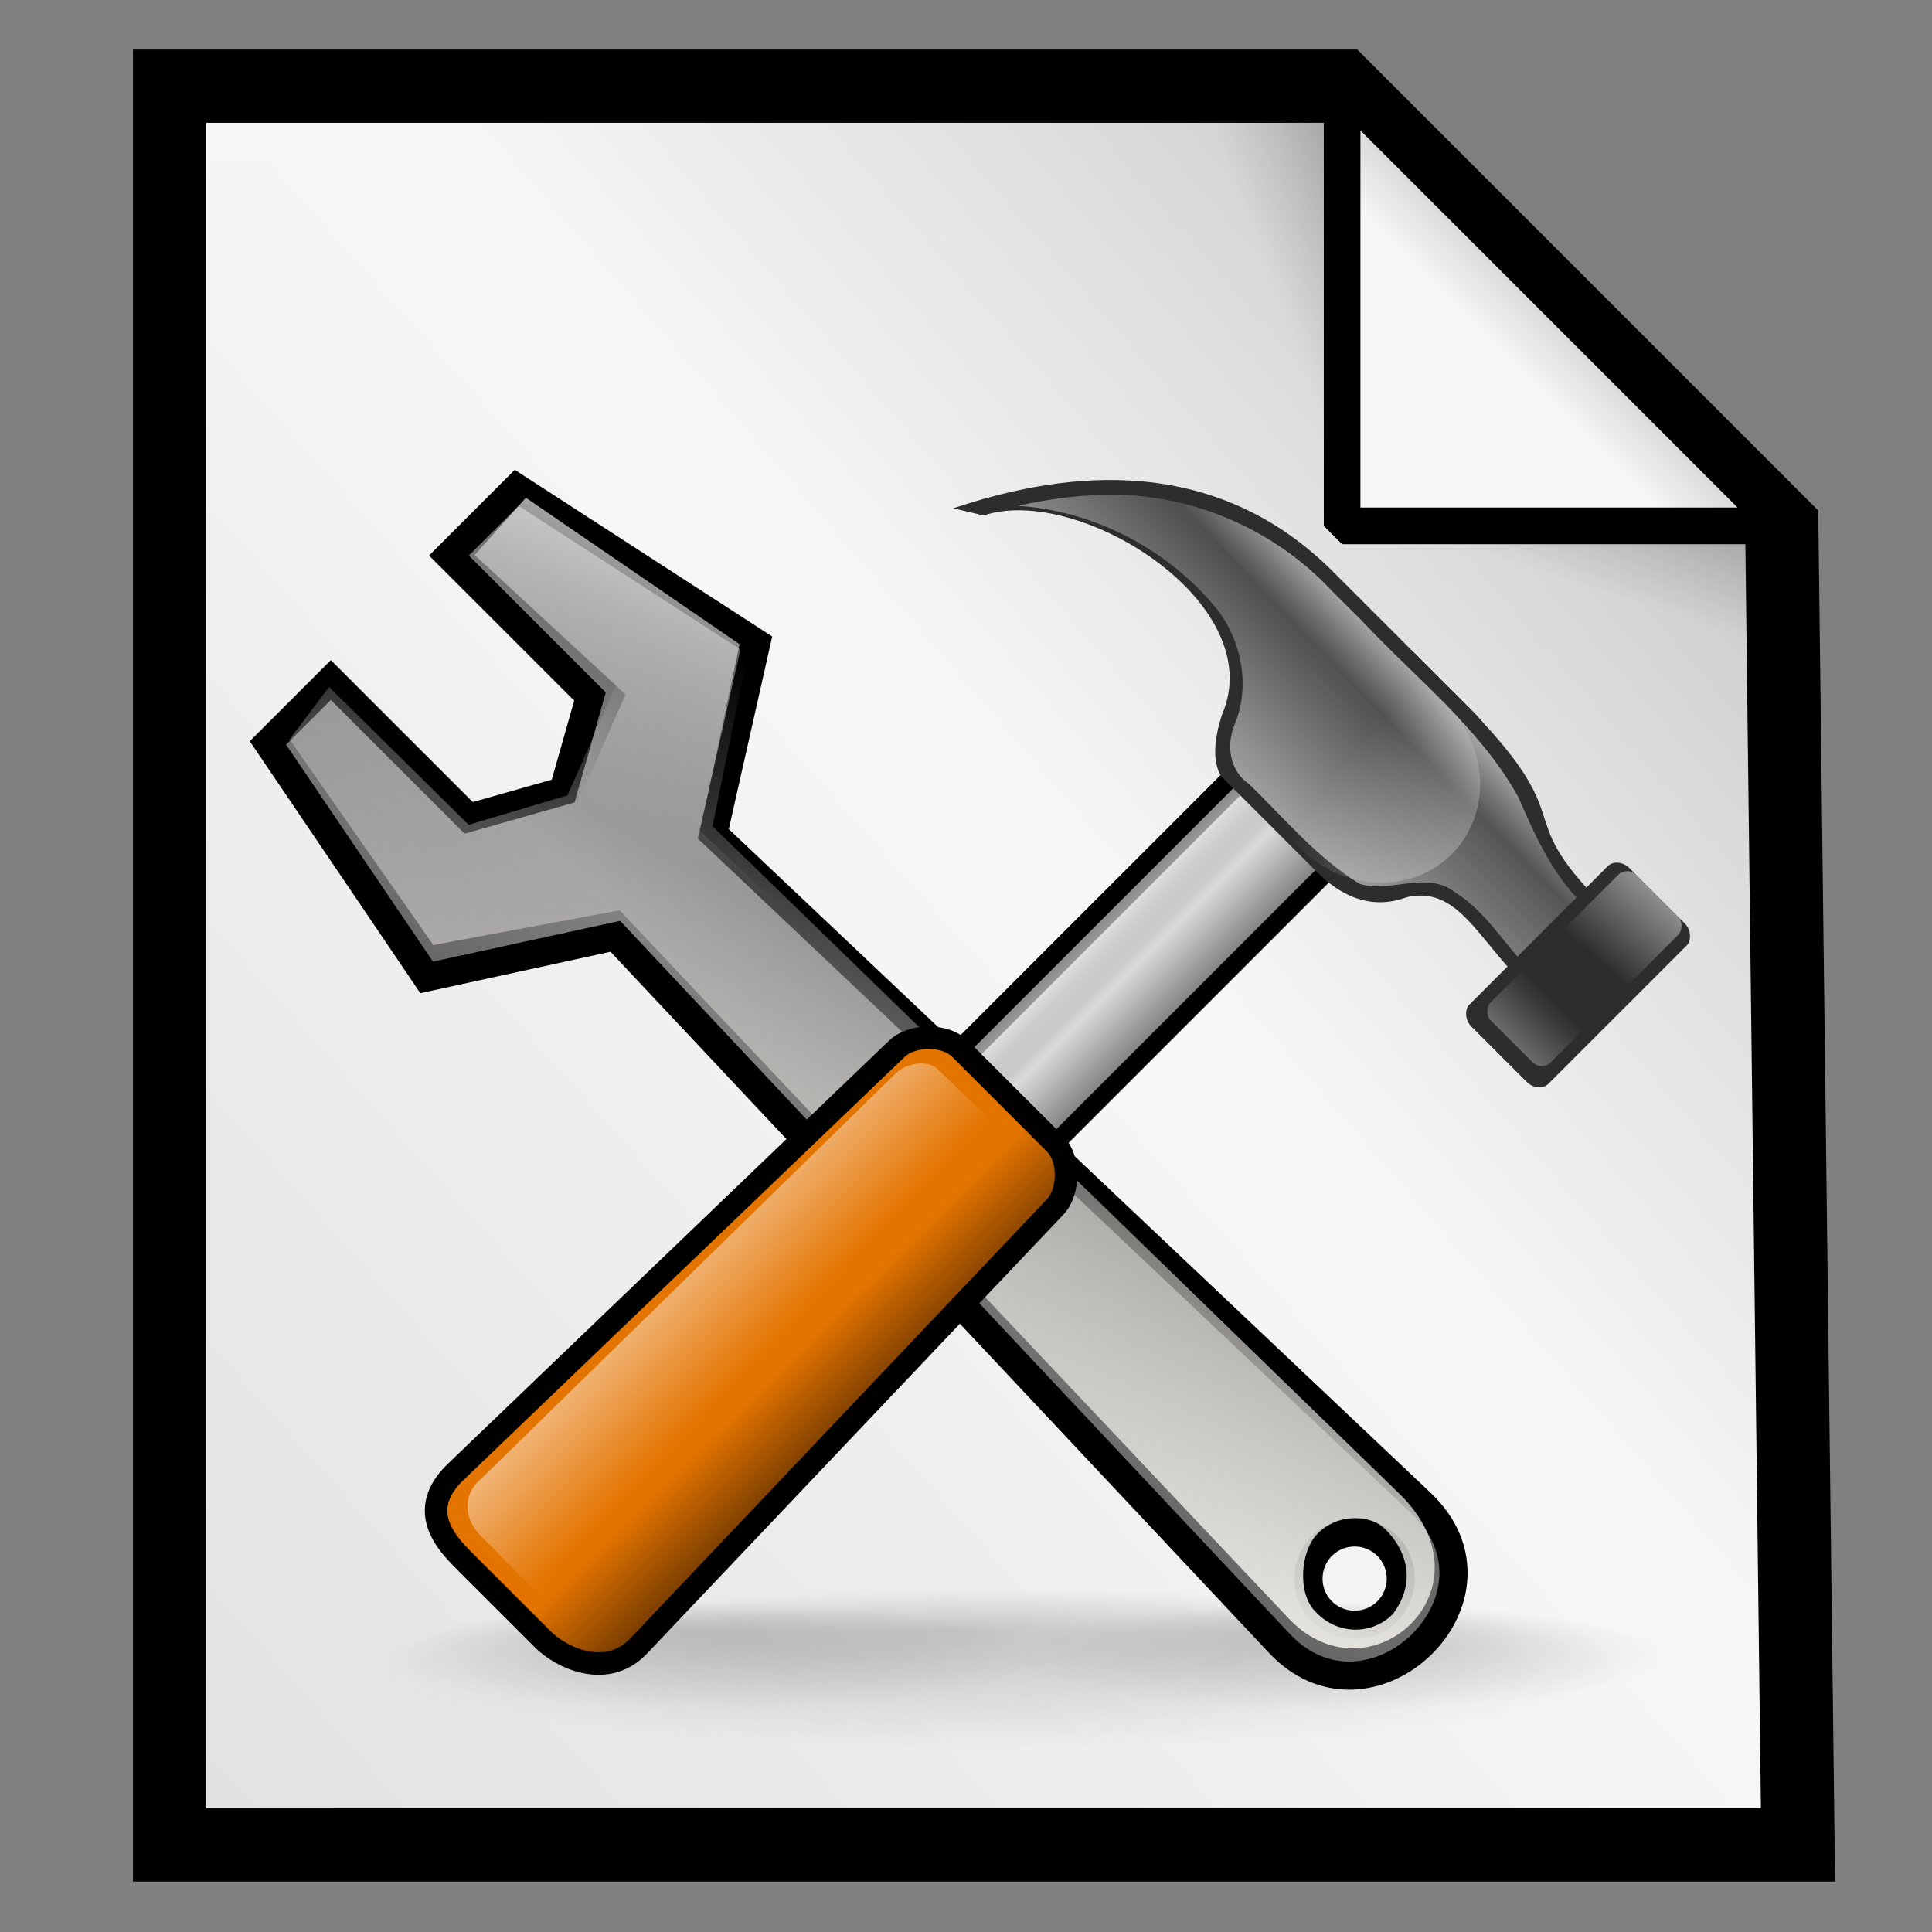 <?xml version="1.0" encoding="UTF-8" standalone="no"?>
<!-- Created with Sodipodi ("http://www.sodipodi.com/") -->
<svg
   xmlns:xml="http://www.w3.org/XML/1998/namespace"
   xmlns:dc="http://purl.org/dc/elements/1.1/"
   xmlns:cc="http://web.resource.org/cc/"
   xmlns:rdf="http://www.w3.org/1999/02/22-rdf-syntax-ns#"
   xmlns:svg="http://www.w3.org/2000/svg"
   xmlns="http://www.w3.org/2000/svg"
   xmlns:xlink="http://www.w3.org/1999/xlink"
   xmlns:sodipodi="http://inkscape.sourceforge.net/DTD/sodipodi-0.dtd"
   xmlns:inkscape="http://www.inkscape.org/namespaces/inkscape"
   inkscape:version="0.41"
   sodipodi:docbase="/usr/share/icons/dlg-etiquette/scalable/stock"
   sodipodi:docname="stock_properties.svg"
   sodipodi:version="0.32"
   id="svg153"
   xml:space="preserve"
   enable-background="new 0 0 256 256"
   overflow="visible"
   viewBox="0 0 256 256"
   height="102pt"
   width="102pt"><rect x="0" y="0" width="256" height="256" fill="#808080" stroke="none"/>




  <defs
   id="defs181"><linearGradient
   inkscape:collect="always"
   id="linearGradient2548">
  <stop
   style="stop-color:#9e9e9e;stop-opacity:1;"
   offset="0"
   id="stop2550" />

  <stop
   style="stop-color:#9e9e9e;stop-opacity:0;"
   offset="1"
   id="stop2552" />

</linearGradient>
<linearGradient
   inkscape:collect="always"
   id="linearGradient2536">
  <stop
   style="stop-color:#9e9e9e;stop-opacity:1;"
   offset="0"
   id="stop2538" />

  <stop
   style="stop-color:#9e9e9e;stop-opacity:0;"
   offset="1"
   id="stop2540" />

</linearGradient>
<linearGradient
   id="linearGradient2524">
  <stop
   style="stop-color:#ffffff;stop-opacity:1;"
   offset="0"
   id="stop2526" />

  <stop
   style="stop-color:#ffffff;stop-opacity:0;"
   offset="1"
   id="stop2528" />

</linearGradient>
<linearGradient
   id="linearGradient2518">
  <stop
   style="stop-color:#ffffff;stop-opacity:1;"
   offset="0"
   id="stop2520" />

  <stop
   style="stop-color:#ffffff;stop-opacity:0;"
   offset="1"
   id="stop2522" />

</linearGradient>
<linearGradient
   id="linearGradient2512">
  <stop
   style="stop-color:#ffffff;stop-opacity:1;"
   offset="0"
   id="stop2514" />

  <stop
   style="stop-color:#ffffff;stop-opacity:0;"
   offset="1"
   id="stop2516" />

</linearGradient>
<linearGradient
   id="linearGradient2506">
  <stop
   style="stop-color:#ffffff;stop-opacity:1;"
   offset="0"
   id="stop2508" />

  <stop
   style="stop-color:#ffffff;stop-opacity:0;"
   offset="1"
   id="stop2510" />

</linearGradient>
<linearGradient
   id="linearGradient2500">
  <stop
   style="stop-color:#ffffff;stop-opacity:1;"
   offset="0"
   id="stop2502" />

  <stop
   style="stop-color:#ffffff;stop-opacity:0;"
   offset="1"
   id="stop2504" />

</linearGradient>
<linearGradient
   id="linearGradient2494">
  <stop
   style="stop-color:#ffffff;stop-opacity:1;"
   offset="0"
   id="stop2496" />

  <stop
   style="stop-color:#ffffff;stop-opacity:0;"
   offset="1"
   id="stop2498" />

</linearGradient>
<linearGradient
   id="linearGradient2488">
  <stop
   style="stop-color:#ffffff;stop-opacity:1;"
   offset="0"
   id="stop2490" />

  <stop
   style="stop-color:#ffffff;stop-opacity:0;"
   offset="1"
   id="stop2492" />

</linearGradient>
<linearGradient
   id="linearGradient2482">
  <stop
   style="stop-color:#ffffff;stop-opacity:1;"
   offset="0"
   id="stop2484" />

  <stop
   style="stop-color:#ffffff;stop-opacity:0;"
   offset="1"
   id="stop2486" />

</linearGradient>
<linearGradient
   id="linearGradient2476">
  <stop
   style="stop-color:#ffffff;stop-opacity:1;"
   offset="0"
   id="stop2478" />

  <stop
   style="stop-color:#ffffff;stop-opacity:0;"
   offset="1"
   id="stop2480" />

</linearGradient>
<linearGradient
   id="linearGradient2470">
  <stop
   style="stop-color:#ffffff;stop-opacity:1;"
   offset="0"
   id="stop2472" />

  <stop
   style="stop-color:#ffffff;stop-opacity:0;"
   offset="1"
   id="stop2474" />

</linearGradient>
<linearGradient
   id="linearGradient2464">
  <stop
   style="stop-color:#ffffff;stop-opacity:1;"
   offset="0"
   id="stop2466" />

  <stop
   style="stop-color:#ffffff;stop-opacity:0;"
   offset="1"
   id="stop2468" />

</linearGradient>
<linearGradient
   id="linearGradient2458">
  <stop
   style="stop-color:#ffffff;stop-opacity:1;"
   offset="0"
   id="stop2460" />

  <stop
   style="stop-color:#ffffff;stop-opacity:0;"
   offset="1"
   id="stop2462" />

</linearGradient>
<linearGradient
   id="linearGradient2452">
  <stop
   style="stop-color:#ffffff;stop-opacity:1;"
   offset="0"
   id="stop2454" />

  <stop
   style="stop-color:#ffffff;stop-opacity:0;"
   offset="1"
   id="stop2456" />

</linearGradient>
<linearGradient
   id="linearGradient2446">
  <stop
   style="stop-color:#ffffff;stop-opacity:1;"
   offset="0"
   id="stop2448" />

  <stop
   style="stop-color:#ffffff;stop-opacity:0;"
   offset="1"
   id="stop2450" />

</linearGradient>
<linearGradient
   id="linearGradient2440">
  <stop
   style="stop-color:#ffffff;stop-opacity:1;"
   offset="0"
   id="stop2442" />

  <stop
   style="stop-color:#ffffff;stop-opacity:0;"
   offset="1"
   id="stop2444" />

</linearGradient>
<linearGradient
   id="linearGradient2434">
  <stop
   style="stop-color:#000000;stop-opacity:0.746;"
   offset="0"
   id="stop2436" />

  <stop
   style="stop-color:#000000;stop-opacity:0;"
   offset="1"
   id="stop2438" />

</linearGradient>
<linearGradient
   id="linearGradient2428">
  <stop
   style="stop-color:#000000;stop-opacity:0.746;"
   offset="0"
   id="stop2430" />

  <stop
   style="stop-color:#000000;stop-opacity:0;"
   offset="1"
   id="stop2432" />

</linearGradient>
<linearGradient
   id="linearGradient2422">
  <stop
   style="stop-color:#ffffff;stop-opacity:1;"
   offset="0"
   id="stop2424" />

  <stop
   style="stop-color:#ffffff;stop-opacity:0;"
   offset="1"
   id="stop2426" />

</linearGradient>
<linearGradient
   id="linearGradient2416">
  <stop
   style="stop-color:#000000;stop-opacity:0.746;"
   offset="0"
   id="stop2418" />

  <stop
   style="stop-color:#000000;stop-opacity:0;"
   offset="1"
   id="stop2420" />

</linearGradient>
<linearGradient
   id="linearGradient2410">
  <stop
   style="stop-color:#000000;stop-opacity:0.746;"
   offset="0"
   id="stop2412" />

  <stop
   style="stop-color:#000000;stop-opacity:0;"
   offset="1"
   id="stop2414" />

</linearGradient>
<linearGradient
   id="linearGradient2404">
  <stop
   style="stop-color:#000000;stop-opacity:0.746;"
   offset="0"
   id="stop2406" />

  <stop
   style="stop-color:#000000;stop-opacity:0;"
   offset="1"
   id="stop2408" />

</linearGradient>
<linearGradient
   id="linearGradient2398">
  <stop
   style="stop-color:#000000;stop-opacity:0.746;"
   offset="0"
   id="stop2400" />

  <stop
   style="stop-color:#000000;stop-opacity:0;"
   offset="1"
   id="stop2402" />

</linearGradient>
<linearGradient
   inkscape:collect="always"
   id="linearGradient2392">
  <stop
   style="stop-color:#eae8e3;stop-opacity:1;"
   offset="0"
   id="stop2394" />

  <stop
   style="stop-color:#eae8e3;stop-opacity:0;"
   offset="1"
   id="stop2396" />

</linearGradient>
<linearGradient
   id="linearGradient2380">
  <stop
   style="stop-color:#ffffff;stop-opacity:1;"
   offset="0"
   id="stop2382" />

  <stop
   style="stop-color:#ffffff;stop-opacity:0;"
   offset="1"
   id="stop2384" />

</linearGradient>
<linearGradient
   id="linearGradient2374">
  <stop
   style="stop-color:#ffffff;stop-opacity:1;"
   offset="0"
   id="stop2376" />

  <stop
   style="stop-color:#ffffff;stop-opacity:0;"
   offset="1"
   id="stop2378" />

</linearGradient>

  <linearGradient
   y2="312.21"
   x2="312.329"
   y1="86.276"
   x1="86.395"
   gradientUnits="userSpaceOnUse"
   id="linearGradient32"
   xlink:href="#XMLID_1_"
   inkscape:collect="always" />



  <linearGradient
   y2="185.75"
   x2="249.582"
   y1="185.75"
   x1="121.918"
   gradientUnits="userSpaceOnUse"
   id="linearGradient33"
   xlink:href="#XMLID_2_"
   inkscape:collect="always" />



  <linearGradient
   inkscape:collect="always"
   xlink:href="#MaterialSoftShadow"
   id="linearGradient135"
   gradientUnits="userSpaceOnUse"
   gradientTransform="matrix(0.577,0,0,1.732,0,-5)"
   x1="154.704"
   y1="5.295"
   x2="148.012"
   y2="12.738" />



  <linearGradient
   inkscape:collect="always"
   xlink:href="#MaterialSoftShadow"
   id="linearGradient134"
   gradientUnits="userSpaceOnUse"
   gradientTransform="scale(1.732,0.577)"
   x1="68.409"
   y1="57.359"
   x2="61.494"
   y2="64.408" />



  <linearGradient
   inkscape:collect="always"
   xlink:href="#MaterialSoftShadow"
   id="linearGradient133"
   gradientUnits="userSpaceOnUse"
   x1="106.875"
   y1="17.297"
   x2="101.953"
   y2="22.219" />



  <linearGradient
   inkscape:collect="always"
   xlink:href="#MaterialSoftShadow"
   id="linearGradient132"
   gradientUnits="userSpaceOnUse"
   gradientTransform="scale(0.961,1.041)"
   x1="-59.549"
   y1="197.542"
   x2="76.516"
   y2="66.195" />



  <linearGradient
   inkscape:collect="always"
   xlink:href="#MaterialSoftShadow"
   id="linearGradient131"
   gradientUnits="userSpaceOnUse"
   gradientTransform="scale(0.962,1.039)"
   x1="118.162"
   y1="11.005"
   x2="74.862"
   y2="51.599" />



  <linearGradient
   inkscape:collect="always"
   xlink:href="#MaterialSoftShadow"
   id="linearGradient130"
   gradientUnits="userSpaceOnUse"
   gradientTransform="matrix(0.577,0,0,1.732,0,-5)"
   x1="154.704"
   y1="5.295"
   x2="148.012"
   y2="12.738" />



  <linearGradient
   inkscape:collect="always"
   xlink:href="#MaterialSoftShadow"
   id="linearGradient129"
   gradientUnits="userSpaceOnUse"
   gradientTransform="scale(1.732,0.577)"
   x1="68.409"
   y1="57.359"
   x2="61.494"
   y2="64.408" />



  <linearGradient
   inkscape:collect="always"
   xlink:href="#MaterialSoftShadow"
   id="linearGradient128"
   gradientUnits="userSpaceOnUse"
   x1="106.875"
   y1="17.297"
   x2="101.953"
   y2="22.219" />



  <linearGradient
   inkscape:collect="always"
   xlink:href="#MaterialSoftShadow"
   id="linearGradient127"
   gradientUnits="userSpaceOnUse"
   gradientTransform="scale(0.961,1.041)"
   x1="-59.549"
   y1="197.542"
   x2="76.516"
   y2="66.195" />



  <linearGradient
   inkscape:collect="always"
   xlink:href="#MaterialSoftShadow"
   id="linearGradient126"
   gradientUnits="userSpaceOnUse"
   gradientTransform="scale(0.962,1.039)"
   x1="118.162"
   y1="11.005"
   x2="74.862"
   y2="51.599" />



  <linearGradient
   inkscape:collect="always"
   xlink:href="#MaterialSoftShadow"
   id="linearGradient447"
   gradientTransform="scale(1.732,0.577)"
   x1="68.409"
   y1="57.359"
   x2="61.494"
   y2="64.408"
   gradientUnits="userSpaceOnUse" />



  <linearGradient
   inkscape:collect="always"
   xlink:href="#MaterialSoftShadow"
   id="linearGradient443"
   x1="106.875"
   y1="17.297"
   x2="101.953"
   y2="22.219"
   gradientUnits="userSpaceOnUse" />



  <linearGradient
   inkscape:collect="always"
   xlink:href="#MaterialSoftShadow"
   id="linearGradient439"
   gradientUnits="userSpaceOnUse"
   gradientTransform="scale(0.961,1.041)"
   x1="-59.549"
   y1="197.542"
   x2="76.516"
   y2="66.195" />



  <linearGradient
   inkscape:collect="always"
   xlink:href="#MaterialSoftShadow"
   id="linearGradient437"
   gradientTransform="scale(0.962,1.039)"
   x1="118.162"
   y1="11.005"
   x2="74.862"
   y2="51.599"
   gradientUnits="userSpaceOnUse" />



  <linearGradient
   inkscape:collect="always"
   xlink:href="#MaterialSoftShadow"
   id="linearGradient432"
   gradientTransform="matrix(0.577,0,0,1.732,0,-5)"
   x1="154.704"
   y1="5.295"
   x2="148.012"
   y2="12.738"
   gradientUnits="userSpaceOnUse" />



  <linearGradient
   inkscape:collect="always"
   xlink:href="#MaterialSoftShadow"
   id="linearGradient105"
   gradientUnits="userSpaceOnUse"
   gradientTransform="scale(0.952,1.05)"
   x1="31.32"
   y1="156.126"
   x2="77.757"
   y2="84.253" />



  <linearGradient
   id="MaterialSoftShadow">
    <stop
   style="stop-color:#000000;stop-opacity:0.216;"
   offset="0"
   id="stop2619" />



    <stop
   style="stop-color:#000000;stop-opacity:0.098;"
   offset="0.5"
   id="stop2621" />



    <stop
   style="stop-color:#000000;stop-opacity:0;"
   offset="1"
   id="stop2620" />



  </linearGradient>



  <linearGradient
   inkscape:collect="always"
   xlink:href="#MaterialSoftShadow"
   id="linearGradient93"
   gradientTransform="scale(0.962,1.039)"
   x1="118.162"
   y1="11.005"
   x2="74.862"
   y2="51.599"
   gradientUnits="userSpaceOnUse" />



  <linearGradient
   id="linearGradient94">
    <stop
   style="stop-color:#000000;stop-opacity:0.216;"
   offset="0"
   id="stop95" />



    <stop
   style="stop-color:#000000;stop-opacity:0.098;"
   offset="0.5"
   id="stop96" />



    <stop
   style="stop-color:#000000;stop-opacity:0;"
   offset="1"
   id="stop97" />



  </linearGradient>



  <linearGradient
   inkscape:collect="always"
   xlink:href="#MaterialSoftShadow"
   id="linearGradient98"
   gradientUnits="userSpaceOnUse"
   gradientTransform="scale(0.961,1.041)"
   x1="-59.549"
   y1="197.542"
   x2="76.516"
   y2="66.195" />



  <linearGradient
   id="linearGradient99">
    <stop
   style="stop-color:#000000;stop-opacity:0.216;"
   offset="0"
   id="stop100" />



    <stop
   style="stop-color:#000000;stop-opacity:0.098;"
   offset="0.5"
   id="stop101" />



    <stop
   style="stop-color:#000000;stop-opacity:0;"
   offset="1"
   id="stop102" />



  </linearGradient>



  <linearGradient
   inkscape:collect="always"
   xlink:href="#MaterialSoftShadow"
   id="linearGradient103"
   x1="106.875"
   y1="17.297"
   x2="101.953"
   y2="22.219"
   gradientUnits="userSpaceOnUse" />



  <linearGradient
   id="linearGradient104">
    <stop
   style="stop-color:#000000;stop-opacity:0.216;"
   offset="0"
   id="stop105" />



    <stop
   style="stop-color:#000000;stop-opacity:0.098;"
   offset="0.5"
   id="stop106" />



    <stop
   style="stop-color:#000000;stop-opacity:0;"
   offset="1"
   id="stop107" />



  </linearGradient>



  <linearGradient
   inkscape:collect="always"
   xlink:href="#MaterialSoftShadow"
   id="linearGradient108"
   gradientTransform="scale(1.732,0.577)"
   x1="68.409"
   y1="57.359"
   x2="61.494"
   y2="64.408"
   gradientUnits="userSpaceOnUse" />



  <linearGradient
   id="linearGradient109">
    <stop
   style="stop-color:#000000;stop-opacity:0.216;"
   offset="0"
   id="stop110" />



    <stop
   style="stop-color:#000000;stop-opacity:0.098;"
   offset="0.5"
   id="stop111" />



    <stop
   style="stop-color:#000000;stop-opacity:0;"
   offset="1"
   id="stop112" />



  </linearGradient>



  <linearGradient
   inkscape:collect="always"
   xlink:href="#MaterialSoftShadow"
   id="linearGradient113"
   gradientTransform="matrix(0.577,0,0,1.732,0,-5)"
   x1="154.704"
   y1="5.295"
   x2="148.012"
   y2="12.738"
   gradientUnits="userSpaceOnUse" />



  <linearGradient
   id="linearGradient114">
    <stop
   style="stop-color:#000000;stop-opacity:0.216;"
   offset="0"
   id="stop115" />



    <stop
   style="stop-color:#000000;stop-opacity:0.098;"
   offset="0.5"
   id="stop116" />



    <stop
   style="stop-color:#000000;stop-opacity:0;"
   offset="1"
   id="stop117" />



  </linearGradient>



  <linearGradient
   y2="51.599"
   x2="74.862"
   y1="11.005"
   x1="118.162"
   gradientTransform="scale(0.962,1.039)"
   gradientUnits="userSpaceOnUse"
   id="linearGradient35"
   xlink:href="#MaterialSoftShadow"
   inkscape:collect="always" />



  <linearGradient
   y2="66.195"
   x2="76.516"
   y1="197.542"
   x1="-59.549"
   gradientTransform="scale(0.961,1.041)"
   gradientUnits="userSpaceOnUse"
   id="linearGradient36"
   xlink:href="#MaterialSoftShadow"
   inkscape:collect="always" />



  <linearGradient
   y2="22.219"
   x2="101.953"
   y1="17.297"
   x1="106.875"
   gradientUnits="userSpaceOnUse"
   id="linearGradient37"
   xlink:href="#MaterialSoftShadow"
   inkscape:collect="always" />



  <linearGradient
   y2="64.408"
   x2="61.494"
   y1="57.359"
   x1="68.409"
   gradientTransform="scale(1.732,0.577)"
   gradientUnits="userSpaceOnUse"
   id="linearGradient38"
   xlink:href="#MaterialSoftShadow"
   inkscape:collect="always" />



  <linearGradient
   y2="12.738"
   x2="148.012"
   y1="5.295"
   x1="154.704"
   gradientTransform="matrix(0.577,0,0,1.732,0,-5)"
   gradientUnits="userSpaceOnUse"
   id="linearGradient39"
   xlink:href="#MaterialSoftShadow"
   inkscape:collect="always" />



<radialGradient
   inkscape:collect="always"
   xlink:href="#linearGradient2079"
   id="radialGradient3629"
   gradientUnits="userSpaceOnUse"
   gradientTransform="scale(1.732,0.577)"
   cx="124.13"
   cy="1151.575"
   fx="113.13"
   fy="1058.787"
   r="194.856" />

<radialGradient
   inkscape:collect="always"
   xlink:href="#linearGradient2536"
   id="radialGradient3628"
   gradientUnits="userSpaceOnUse"
   gradientTransform="scale(1.732,0.577)"
   cx="124.13"
   cy="1151.575"
   fx="113.13"
   fy="1058.787"
   r="194.856" />

<radialGradient
   inkscape:collect="always"
   xlink:href="#linearGradient2548"
   id="radialGradient3627"
   gradientUnits="userSpaceOnUse"
   gradientTransform="scale(1.732,0.577)"
   cx="124.13"
   cy="1151.575"
   fx="113.13"
   fy="1058.787"
   r="194.856" />

<linearGradient
   inkscape:collect="always"
   xlink:href="#linearGradient2446"
   id="linearGradient3626"
   gradientUnits="userSpaceOnUse"
   gradientTransform="scale(1.061,0.942)"
   x1="353.15"
   y1="303.618"
   x2="152.734"
   y2="320.139" />













<linearGradient
   id="BlackTransparent">
  <stop
   style="stop-color:#000000;stop-opacity:1;"
   offset="0"
   id="stopBlackFull" />

  <stop
   style="stop-color:#000000;stop-opacity:0;"
   offset="1"
   id="stopBlackTransparent" />

</linearGradient>

<linearGradient
   id="WhiteTransparent">
  <stop
   style="stop-color:#ffffff;stop-opacity:1;"
   offset="0"
   id="stopWhiteFull" />

  <stop
   style="stop-color:#ffffff;stop-opacity:0;"
   offset="1"
   id="stopWhiteTransparent" />

</linearGradient>

<linearGradient
   id="TransparentBlack">
  <stop
   style="stop-color:#000000;stop-opacity:0;"
   offset="0"
   id="stopBlackTransparent1" />

  <stop
   style="stop-color:#000000;stop-opacity:1;"
   offset="1"
   id="stopBlackFull1" />

</linearGradient>

<linearGradient
   id="MaterialSteel">
  <stop
   style="stop-color:#807d74;stop-opacity:1;"
   offset="0"
   id="stop1499" />

  <stop
   style="stop-color:#f2f0eb;stop-opacity:1;"
   offset="0.387"
   id="stop1501" />

  <stop
   style="stop-color:#565248;stop-opacity:1;"
   offset="0.808"
   id="stop1502" />

  <stop
   style="stop-color:#eae8e3;stop-opacity:1;"
   offset="1"
   id="stop1500" />

</linearGradient>

<linearGradient
   id="MaterialDarkChrome">
  <stop
   style="stop-color:#666666;stop-opacity:1;"
   offset="0"
   id="stop2636" />

  <stop
   style="stop-color:#cccccc;stop-opacity:1;"
   offset="0.45"
   id="stop2637" />

  <stop
   style="stop-color:#333333;stop-opacity:1;"
   offset="0.55"
   id="stop2638" />

  <stop
   style="stop-color:#cccccc;stop-opacity:1;"
   offset="1"
   id="stop2639" />

</linearGradient>

<linearGradient
   id="MaterialMediumChrome">
  <stop
   style="stop-color:#999999;stop-opacity:1;"
   offset="0"
   id="stop2006" />

  <stop
   style="stop-color:#eeeeee;stop-opacity:1;"
   offset="0.45"
   id="stop2007" />

  <stop
   style="stop-color:#666666;stop-opacity:1;"
   offset="0.55"
   id="stop2008" />

  <stop
   style="stop-color:#cccccc;stop-opacity:1;"
   offset="1"
   id="stop2009" />

</linearGradient>

<linearGradient
   id="MaterialLightChrome">
  <stop
   style="stop-color:#aaaaaa;stop-opacity:1;"
   offset="0"
   id="stop1613" />

  <stop
   style="stop-color:#f3f3f3;stop-opacity:1;"
   offset="0.45"
   id="stop1768" />

  <stop
   style="stop-color:#949494;stop-opacity:1;"
   offset="0.55"
   id="stop1769" />

  <stop
   style="stop-color:#eeeeee;stop-opacity:1;"
   offset="1"
   id="stop1614" />

</linearGradient>

<linearGradient
   id="MaterialDarkWood">
  <stop
   style="stop-color:#000000;stop-opacity:1;"
   offset="0"
   id="stop1589" />

  <stop
   style="stop-color:#565248;stop-opacity:1;"
   offset="0.142"
   id="stop1742" />

  <stop
   style="stop-color:#826647;stop-opacity:1;"
   offset="0.283"
   id="stop1701" />

  <stop
   style="stop-color:#565248;stop-opacity:1;"
   offset="0.367"
   id="stop1687" />

  <stop
   style="stop-color:#3d3d3d;stop-opacity:1;"
   offset="0.527"
   id="stop1702" />

  <stop
   style="stop-color:#807d74;stop-opacity:1;"
   offset="0.632"
   id="stop1700" />

  <stop
   style="stop-color:#565248;stop-opacity:1;"
   offset="0.816"
   id="stop1708" />

  <stop
   style="stop-color:#000000;stop-opacity:1;"
   offset="1"
   id="stop1590" />

</linearGradient>

<linearGradient
   id="MaterialCopperOverlay">
  <stop
   style="stop-color:#efe0cd;stop-opacity:1;"
   offset="0"
   id="stop3227" />

  <stop
   style="stop-color:#eed680;stop-opacity:0;"
   offset="0.145"
   id="stop3231" />

  <stop
   style="stop-color:#efe0cd;stop-opacity:1;"
   offset="0.625"
   id="stop3234" />

  <stop
   style="stop-color:#eed680;stop-opacity:0;"
   offset="0.75"
   id="stop3232" />

  <stop
   style="stop-color:#efe0cd;stop-opacity:1;"
   offset="0.875"
   id="stop3233" />

  <stop
   style="stop-color:#eed680;stop-opacity:0;"
   offset="1"
   id="stop3228" />

</linearGradient>

<linearGradient
   id="MaterialMediumBlue">
  <stop
   style="stop-color:#9db8d2;stop-opacity:1;"
   offset="0"
   id="stop2541" />

  <stop
   style="stop-color:#4b6983;stop-opacity:1;"
   offset="1"
   id="stop2542" />

</linearGradient>

<linearGradient
   id="MaterialShinyDarkWood">
  <stop
   style="stop-color:#ffffff;stop-opacity:1;"
   offset="0"
   id="stop1760" />

  <stop
   style="stop-color:#c2b6a6;stop-opacity:1;"
   offset="0.127"
   id="stop1771" />

  <stop
   style="stop-color:#565248;stop-opacity:1;"
   offset="0.257"
   id="stop1762" />

  <stop
   style="stop-color:#000000;stop-opacity:1;"
   offset="0.657"
   id="stop1765" />

  <stop
   style="stop-color:#bbafa0;stop-opacity:1;"
   offset="0.824"
   id="stop1770" />

  <stop
   style="stop-color:#ffffff;stop-opacity:1;"
   offset="1"
   id="stop1767" />

</linearGradient>

<linearGradient
   id="linearGradient1715">
  <stop
   style="stop-color:#000000;stop-opacity:0.215;"
   offset="0"
   id="stop1717" />

  <stop
   style="stop-color:#000000;stop-opacity:0.098;"
   offset="0.5"
   id="stop1719" />

  <stop
   style="stop-color:#000000;stop-opacity:0;"
   offset="1"
   id="stop1721" />

</linearGradient>

<linearGradient
   id="FaceSkinDarkGradient">
  <stop
   style="stop-color:#b39169;stop-opacity:1;"
   offset="0"
   id="stop3816" />

  <stop
   style="stop-color:#b39169;stop-opacity:0;"
   offset="1"
   id="stop3817" />

</linearGradient>

<linearGradient
   id="FaceSkinMediumGradient">
  <stop
   style="stop-color:#e0c39e;stop-opacity:1;"
   offset="0"
   id="stop3820" />

  <stop
   style="stop-color:#e0c39e;stop-opacity:0;"
   offset="1"
   id="stop3821" />

</linearGradient>

<linearGradient
   id="FaceSkinShadowGradient">
  <stop
   style="stop-color:#826647;stop-opacity:1;"
   offset="0"
   id="stop3824" />

  <stop
   style="stop-color:#826647;stop-opacity:0;"
   offset="1"
   id="stop3825" />

</linearGradient>

<linearGradient
   id="FaceSkinHilightGradient">
  <stop
   style="stop-color:#efe0cd;stop-opacity:1;"
   offset="0"
   id="stop3828" />

  <stop
   style="stop-color:#efe0cd;stop-opacity:0;"
   offset="1"
   id="stop3829" />

</linearGradient>

<linearGradient
   id="BlueShadowGradient">
  <stop
   style="stop-color:#314e6c;stop-opacity:1;"
   offset="0"
   id="stop3832" />

  <stop
   style="stop-color:#314e6c;stop-opacity:0;"
   offset="1"
   id="stop3833" />

</linearGradient>

<linearGradient
   id="BlueDarkGradient">
  <stop
   style="stop-color:#4b6983;stop-opacity:1;"
   offset="0"
   id="stop3836" />

  <stop
   style="stop-color:#4b6983;stop-opacity:0;"
   offset="1"
   id="stop3837" />

</linearGradient>

<linearGradient
   id="BlueHilightGradient">
  <stop
   style="stop-color:#9db8d2;stop-opacity:1;"
   offset="0"
   id="stop3840" />

  <stop
   style="stop-color:#9db8d2;stop-opacity:0;"
   offset="1"
   id="stop3841" />

</linearGradient>

<linearGradient
   id="BlueMediumGradient">
  <stop
   style="stop-color:#7590ae;stop-opacity:1;"
   offset="0"
   id="stop3844" />

  <stop
   style="stop-color:#7590ae;stop-opacity:0;"
   offset="1"
   id="stop3845" />

</linearGradient>

<linearGradient
   id="AccentYellowGradient">
  <stop
   style="stop-color:#eed680;stop-opacity:1;"
   offset="0"
   id="stop3848" />

  <stop
   style="stop-color:#eed680;stop-opacity:0;"
   offset="1"
   id="stop3849" />

</linearGradient>

<linearGradient
   id="AccentYellowDarkGradient">
  <stop
   style="stop-color:#d1940c;stop-opacity:1;"
   offset="0"
   id="stop3852" />

  <stop
   style="stop-color:#d1940c;stop-opacity:0;"
   offset="1"
   id="stop3853" />

</linearGradient>

<linearGradient
   id="AccentGreenGradient">
  <stop
   style="stop-color:#46a046;stop-opacity:1;"
   offset="0"
   id="stop3856" />

  <stop
   style="stop-color:#46a046;stop-opacity:0;"
   offset="1"
   id="stop3857" />

</linearGradient>

<linearGradient
   id="AccentGreenDarkGradient">
  <stop
   style="stop-color:#267726;stop-opacity:1;"
   offset="0"
   id="stop3860" />

  <stop
   style="stop-color:#267726;stop-opacity:0;"
   offset="1"
   id="stop3861" />

</linearGradient>

<linearGradient
   id="AccentRedGradient">
  <stop
   style="stop-color:#df421e;stop-opacity:1;"
   offset="0"
   id="stop3864" />

  <stop
   style="stop-color:#df421e;stop-opacity:0;"
   offset="1"
   id="stop3865" />

</linearGradient>

<linearGradient
   id="AccentRedDarkGradient">
  <stop
   style="stop-color:#990000;stop-opacity:1;"
   offset="0"
   id="stop3868" />

  <stop
   style="stop-color:#990000;stop-opacity:0;"
   offset="1"
   id="stop3869" />

</linearGradient>

<linearGradient
   id="GreenShadowGradient">
  <stop
   style="stop-color:#445632;stop-opacity:1;"
   offset="0"
   id="stop3873" />

  <stop
   style="stop-color:#445632;stop-opacity:0;"
   offset="1"
   id="stop3874" />

</linearGradient>

<linearGradient
   id="GreenDarkGradient">
  <stop
   style="stop-color:#5d7555;stop-opacity:1;"
   offset="0"
   id="stop3877" />

  <stop
   style="stop-color:#5d7555;stop-opacity:0;"
   offset="1"
   id="stop3878" />

</linearGradient>

<linearGradient
   id="GreenMediumGradient">
  <stop
   style="stop-color:#83a67f;stop-opacity:1;"
   offset="0"
   id="stop3881" />

  <stop
   style="stop-color:#83a67f;stop-opacity:0;"
   offset="1"
   id="stop3882" />

</linearGradient>

<linearGradient
   id="GreenHilightGradient">
  <stop
   style="stop-color:#c5d2c8;stop-opacity:1;"
   offset="0"
   id="stop3885" />

  <stop
   style="stop-color:#c5d2c8;stop-opacity:0;"
   offset="1"
   id="stop3886" />

</linearGradient>

<linearGradient
   id="PurpleShadowGradient">
  <stop
   style="stop-color:#494066;stop-opacity:1;"
   offset="0"
   id="stop3889" />

  <stop
   style="stop-color:#494066;stop-opacity:0;"
   offset="1"
   id="stop3890" />

</linearGradient>

<linearGradient
   id="PurpleDarkGradient">
  <stop
   style="stop-color:#625b81;stop-opacity:1;"
   offset="0"
   id="stop3893" />

  <stop
   style="stop-color:#625b81;stop-opacity:0;"
   offset="1"
   id="stop3894" />

</linearGradient>

<linearGradient
   id="PurpleMediumGradient">
  <stop
   style="stop-color:#887fa3;stop-opacity:1;"
   offset="0"
   id="stop3897" />

  <stop
   style="stop-color:#887fa3;stop-opacity:0;"
   offset="1"
   id="stop3898" />

</linearGradient>

<linearGradient
   id="PurpleHilightGradient">
  <stop
   style="stop-color:#ada7c8;stop-opacity:1;"
   offset="0"
   id="stop3901" />

  <stop
   style="stop-color:#ada7c8;stop-opacity:0;"
   offset="1"
   id="stop3902" />

</linearGradient>

<linearGradient
   id="RedShadowGradient">
  <stop
   style="stop-color:#663822;stop-opacity:1;"
   offset="0"
   id="stop3905" />

  <stop
   style="stop-color:#663822;stop-opacity:0;"
   offset="1"
   id="stop3906" />

</linearGradient>

<linearGradient
   id="RedDarkGradient">
  <stop
   style="stop-color:#884631;stop-opacity:1;"
   offset="0"
   id="stop3909" />

  <stop
   style="stop-color:#884631;stop-opacity:0;"
   offset="1"
   id="stop3910" />

</linearGradient>

<linearGradient
   id="RedMediumGradient">
  <stop
   style="stop-color:#c1665a;stop-opacity:1;"
   offset="0"
   id="stop3913" />

  <stop
   style="stop-color:#c1665a;stop-opacity:0;"
   offset="1"
   id="stop3914" />

</linearGradient>

<linearGradient
   id="RedHilightGradient">
  <stop
   style="stop-color:#e0b6af;stop-opacity:1;"
   offset="0"
   id="stop3917" />

  <stop
   style="stop-color:#e0b6af;stop-opacity:0;"
   offset="1"
   id="stop3918" />

</linearGradient>

<linearGradient
   id="Basic3DHighlightGradient">
  <stop
   style="stop-color:#eae8e3;stop-opacity:1;"
   offset="0"
   id="stop3921" />

  <stop
   style="stop-color:#eae8e3;stop-opacity:0;"
   offset="1"
   id="stop3922" />

</linearGradient>

<linearGradient
   id="Basic3DMediumGradient">
  <stop
   style="stop-color:#bab5ab;stop-opacity:1;"
   offset="0"
   id="stop3925" />

  <stop
   style="stop-color:#bab5ab;stop-opacity:0;"
   offset="1"
   id="stop3926" />

</linearGradient>

<linearGradient
   id="Basic3DDarkGradient">
  <stop
   style="stop-color:#807d74;stop-opacity:1;"
   offset="0"
   id="stop3929" />

  <stop
   style="stop-color:#807d74;stop-opacity:0;"
   offset="1"
   id="stop3930" />

</linearGradient>

<linearGradient
   id="3DShadowGradient">
  <stop
   style="stop-color:#565248;stop-opacity:1;"
   offset="0"
   id="stop3933" />

  <stop
   style="stop-color:#565248;stop-opacity:0;"
   offset="1"
   id="stop3934" />

</linearGradient>

<linearGradient
   id="TransparentWhite">
  <stop
   style="stop-color:#ffffff;stop-opacity:0;"
   offset="0"
   id="stopwhitefull" />

  <stop
   style="stop-color:#ffffff;stop-opacity:1;"
   offset="1"
   id="stopwhitetransparent" />

</linearGradient>

<radialGradient
   inkscape:collect="always"
   xlink:href="#linearGradient2079"
   id="radialGradient2086"
   gradientUnits="userSpaceOnUse"
   gradientTransform="scale(1.732,0.577)"
   cx="124.13"
   cy="1151.575"
   fx="113.13"
   fy="1058.787"
   r="194.856" />

<linearGradient
   inkscape:collect="always"
   id="linearGradient2079">
  <stop
   style="stop-color:#9e9e9e;stop-opacity:1;"
   offset="0"
   id="stop2080" />

  <stop
   style="stop-color:#9e9e9e;stop-opacity:0;"
   offset="1"
   id="stop2081" />

</linearGradient>

<radialGradient
   inkscape:collect="always"
   xlink:href="#linearGradient2079"
   id="radialGradient2084"
   gradientUnits="userSpaceOnUse"
   gradientTransform="scale(1.732,0.577)"
   cx="124.13"
   cy="1151.575"
   fx="113.13"
   fy="1058.787"
   r="194.856" />

<radialGradient
   inkscape:collect="always"
   xlink:href="#linearGradient2079"
   id="radialGradient2082"
   gradientTransform="scale(1.732,0.577)"
   cx="124.13"
   cy="1151.575"
   fx="113.13"
   fy="1058.787"
   r="194.856"
   gradientUnits="userSpaceOnUse" />

<linearGradient
   inkscape:collect="always"
   xlink:href="#linearGradient1773"
   id="linearGradient2046"
   gradientUnits="userSpaceOnUse"
   gradientTransform="scale(0.56,1.786)"
   x1="1225.597"
   y1="146.327"
   x2="955.323"
   y2="157.458" />

<linearGradient
   id="linearGradient1773">
  <stop
   style="stop-color:#000000;stop-opacity:0.746;"
   offset="0"
   id="stop1774" />

  <stop
   style="stop-color:#000000;stop-opacity:0;"
   offset="1"
   id="stop1775" />

</linearGradient>

<linearGradient
   inkscape:collect="always"
   xlink:href="#linearGradient1759"
   id="linearGradient2077"
   gradientUnits="userSpaceOnUse"
   gradientTransform="matrix(0.705,0.705,-0.71,0.71,-0.166,4.882)"
   x1="738.667"
   y1="-293.08"
   x2="674.441"
   y2="-169.734" />

<linearGradient
   id="linearGradient1759">
  <stop
   style="stop-color:#ffffff;stop-opacity:1;"
   offset="0"
   id="stop3001" />

  <stop
   style="stop-color:#ffffff;stop-opacity:0;"
   offset="1"
   id="stop1761" />

</linearGradient>

<linearGradient
   inkscape:collect="always"
   xlink:href="#linearGradient1773"
   id="linearGradient2124"
   gradientUnits="userSpaceOnUse"
   gradientTransform="scale(0.56,1.786)"
   x1="704.376"
   y1="255.773"
   x2="1174.938"
   y2="59.152" />

<linearGradient
   inkscape:collect="always"
   xlink:href="#linearGradient1994"
   id="linearGradient2047"
   gradientUnits="userSpaceOnUse"
   gradientTransform="matrix(0.705,0.705,-0.71,0.71,-5.906391e-14,-9.589551e-15)"
   x1="581.02"
   y1="-11.146"
   x2="675.332"
   y2="-260.962" />

<linearGradient
   inkscape:collect="always"
   id="linearGradient1994">
  <stop
   style="stop-color:#eae8e3;stop-opacity:1;"
   offset="0"
   id="stop1995" />

  <stop
   style="stop-color:#eae8e3;stop-opacity:0;"
   offset="1"
   id="stop1996" />

</linearGradient>

<linearGradient
   inkscape:collect="always"
   xlink:href="#linearGradient1773"
   id="linearGradient1796"
   gradientUnits="userSpaceOnUse"
   gradientTransform="scale(0.548,1.826)"
   spreadMethod="reflect"
   x1="589.108"
   y1="150.712"
   x2="506.643"
   y2="150.712" />

<linearGradient
   inkscape:collect="always"
   xlink:href="#linearGradient1759"
   id="linearGradient2004"
   gradientUnits="userSpaceOnUse"
   gradientTransform="scale(0.462,2.163)"
   spreadMethod="pad"
   x1="550.788"
   y1="124.002"
   x2="594.728"
   y2="124.631" />

<linearGradient
   inkscape:collect="always"
   xlink:href="#linearGradient1759"
   id="linearGradient2932"
   gradientUnits="userSpaceOnUse"
   gradientTransform="scale(1.862,0.537)"
   x1="146.774"
   y1="260.568"
   x2="142.888"
   y2="328.431" />

<linearGradient
   inkscape:collect="always"
   xlink:href="#linearGradient1759"
   id="linearGradient2015"
   gradientTransform="scale(1.862,0.537)"
   x1="144.949"
   y1="569.426"
   x2="139.929"
   y2="277.503"
   gradientUnits="userSpaceOnUse" />

<linearGradient
   inkscape:collect="always"
   xlink:href="#linearGradient1773"
   id="linearGradient2002"
   gradientTransform="scale(0.595,1.68)"
   x1="582.538"
   y1="287.77"
   x2="489.305"
   y2="286.564"
   gradientUnits="userSpaceOnUse"
   spreadMethod="pad" />

<linearGradient
   inkscape:collect="always"
   xlink:href="#linearGradient1759"
   id="linearGradient1797"
   gradientUnits="userSpaceOnUse"
   gradientTransform="matrix(0.472,-9.669844e-3,4.341929e-2,2.119,-8.349,1.81)"
   x1="386.544"
   y1="256.433"
   x2="598.825"
   y2="256.433" />

<linearGradient
   inkscape:collect="always"
   xlink:href="#linearGradient1759"
   id="linearGradient1798"
   gradientUnits="userSpaceOnUse"
   gradientTransform="scale(1.061,0.942)"
   x1="353.15"
   y1="303.618"
   x2="152.734"
   y2="320.139" />

<linearGradient
   inkscape:collect="always"
   xlink:href="#linearGradient1759"
   id="linearGradient2020"
   gradientTransform="scale(0.642,1.557)"
   x1="629.351"
   y1="184.426"
   x2="629.351"
   y2="133.691"
   gradientUnits="userSpaceOnUse" />

<linearGradient
   inkscape:collect="always"
   xlink:href="#linearGradient1759"
   id="linearGradient2022"
   gradientUnits="userSpaceOnUse"
   gradientTransform="scale(0.642,1.557)"
   x1="637.031"
   y1="69.987"
   x2="638.294"
   y2="118.303" />


  
  
  
  
  
  
  
  
  
  
  
  
  
  
  
  
  
  
  
  
  
  
<linearGradient
   y2="118.303"
   x2="638.294"
   y1="69.987"
   x1="637.031"
   gradientTransform="matrix(0.217,0,4.064180e-17,0.526,102.967,-122.07)"
   gradientUnits="userSpaceOnUse"
   id="linearGradient1571"
   xlink:href="#linearGradient2506"
   inkscape:collect="always" />
<linearGradient
   y2="133.691"
   x2="629.351"
   y1="184.426"
   x1="629.351"
   gradientTransform="matrix(0.217,0,4.064180e-17,0.526,102.967,-122.07)"
   gradientUnits="userSpaceOnUse"
   id="linearGradient1574"
   xlink:href="#linearGradient2524"
   inkscape:collect="always" />
<linearGradient
   y2="256.433"
   x2="598.825"
   y1="256.433"
   x1="386.544"
   gradientTransform="matrix(0.115,0.11,-0.495,0.516,156.699,-16.097)"
   gradientUnits="userSpaceOnUse"
   id="linearGradient1578"
   xlink:href="#linearGradient2422"
   inkscape:collect="always" />
<linearGradient
   y2="286.564"
   x2="489.305"
   y1="287.77"
   x1="582.538"
   spreadMethod="pad"
   gradientTransform="matrix(0.142,0.142,-0.401,0.401,159.151,-13.492)"
   gradientUnits="userSpaceOnUse"
   id="linearGradient1581"
   xlink:href="#linearGradient2434"
   inkscape:collect="always" />
<linearGradient
   y2="277.503"
   x2="139.929"
   y1="569.426"
   x1="144.949"
   gradientTransform="matrix(0.445,0.445,-0.128,0.128,159.125,-13.508)"
   gradientUnits="userSpaceOnUse"
   id="linearGradient1586"
   xlink:href="#linearGradient2464"
   inkscape:collect="always" />
<linearGradient
   y2="328.431"
   x2="142.888"
   y1="260.568"
   x1="146.774"
   gradientTransform="matrix(0.445,0.445,-0.128,0.128,159.125,-13.508)"
   gradientUnits="userSpaceOnUse"
   id="linearGradient1589"
   xlink:href="#linearGradient2488"
   inkscape:collect="always" />
<linearGradient
   y2="124.631"
   x2="594.728"
   y1="124.002"
   x1="550.788"
   spreadMethod="pad"
   gradientTransform="matrix(0.11,0.11,-0.516,0.516,159.125,-13.508)"
   gradientUnits="userSpaceOnUse"
   id="linearGradient1594"
   xlink:href="#linearGradient1759"
   inkscape:collect="always" />
<linearGradient
   y2="150.712"
   x2="506.643"
   y1="150.712"
   x1="589.108"
   spreadMethod="reflect"
   gradientTransform="matrix(0.131,0.131,-0.436,0.436,159.125,-13.508)"
   gradientUnits="userSpaceOnUse"
   id="linearGradient1597"
   xlink:href="#linearGradient1773"
   inkscape:collect="always" />
<linearGradient
   y2="-169.734"
   x2="674.441"
   y1="-293.08"
   x1="738.667"
   gradientTransform="matrix(0.366,0,8.005630e-18,0.369,-121.782,194.594)"
   gradientUnits="userSpaceOnUse"
   id="linearGradient1601"
   xlink:href="#linearGradient2380"
   inkscape:collect="always" />
<linearGradient
   y2="-260.962"
   x2="675.332"
   y1="-11.146"
   x1="581.02"
   gradientTransform="matrix(0.366,0,8.005630e-18,0.369,-123.007,193.282)"
   gradientUnits="userSpaceOnUse"
   id="linearGradient1604"
   xlink:href="#linearGradient2392"
   inkscape:collect="always" />
<linearGradient
   y2="59.152"
   x2="1174.938"
   y1="255.773"
   x1="704.376"
   gradientTransform="matrix(0.145,-0.145,0.464,0.464,-123.007,193.282)"
   gradientUnits="userSpaceOnUse"
   id="linearGradient1607"
   xlink:href="#linearGradient2404"
   inkscape:collect="always" />
<linearGradient
   y2="157.458"
   x2="955.323"
   y1="146.327"
   x1="1225.597"
   gradientTransform="matrix(0.145,-0.145,0.464,0.464,-123.007,193.282)"
   gradientUnits="userSpaceOnUse"
   id="linearGradient1610"
   xlink:href="#linearGradient2416"
   inkscape:collect="always" />
</defs>




  <sodipodi:namedview
   inkscape:current-layer="svg153"
   inkscape:window-y="33"
   inkscape:window-x="145"
   inkscape:window-height="538"
   inkscape:window-width="640"
   inkscape:cy="68.245111"
   inkscape:cx="78.791823"
   inkscape:zoom="2.9916667"
   id="base" />




  <g
   stroke="#000000"
   id="Layer_2">
    <path
   id="path155"
   d="M256,256H0V0h256V256z"
   stroke="none"
   fill="none" />




  </g>




  
<g
   id="g118"
   transform="matrix(1.942,0,0,1.942,3.057,5.593)">
  <path
   style="fill:#f6f6f6;fill-opacity:1;fill-rule:evenodd;stroke:none;stroke-width:2.5;stroke-linecap:butt;stroke-linejoin:miter;stroke-miterlimit:4;stroke-opacity:1"
   d="M 10,3 L 10,123 L 121.105,123 L 120,33 L 90,3 L 10,3 z "
   id="path119"
   sodipodi:nodetypes="cccccc" />



  <path
   style="fill:url(#linearGradient35);fill-opacity:1;fill-rule:evenodd;stroke:#000000;stroke-width:5;stroke-linecap:butt;stroke-linejoin:miter;stroke-miterlimit:4;stroke-opacity:1"
   d="M 10,3 L 10,123 L 121.105,123 L 120,33 L 90,3 L 10,3 z "
   id="path120"
   sodipodi:nodetypes="cccccc" />



  <path
   style="fill:url(#linearGradient36);fill-opacity:1;fill-rule:evenodd;stroke:none;stroke-width:2.5;stroke-linecap:butt;stroke-linejoin:miter;stroke-miterlimit:4;stroke-opacity:1"
   d="M 10,8 L 10,123 L 116.105,123 L 115.05,36.75 L 86.4,8 L 10,8 z "
   id="path121"
   sodipodi:nodetypes="cccccc" />



  <path
   style="fill:#f6f6f6;fill-opacity:1;fill-rule:evenodd;stroke:none;stroke-width:2.5;stroke-linecap:butt;stroke-linejoin:bevel;stroke-miterlimit:4;stroke-opacity:1"
   d="M 90,3 L 90,33 L 120,33 L 90,3 z "
   id="path122"
   sodipodi:nodetypes="cccc" />



  <path
   style="fill:url(#linearGradient37);fill-opacity:1;fill-rule:evenodd;stroke:#000000;stroke-width:2.5;stroke-linecap:butt;stroke-linejoin:bevel;stroke-miterlimit:4;stroke-opacity:1"
   d="M 90,3 L 90,33 L 120,33 L 90,3 z "
   id="path123"
   sodipodi:nodetypes="cccc" />



  <path
   style="fill:url(#linearGradient38);fill-opacity:1;fill-rule:evenodd;stroke:none;stroke-width:2.5;stroke-linecap:butt;stroke-linejoin:bevel;stroke-miterlimit:4;stroke-opacity:1"
   d="M 120,43 L 120,33 L 90,33 L 120,43 z "
   id="path124"
   sodipodi:nodetypes="cccc" />



  <path
   style="fill:url(#linearGradient39);fill-opacity:1;fill-rule:evenodd;stroke:none;stroke-width:2.5;stroke-linecap:butt;stroke-linejoin:bevel;stroke-miterlimit:4;stroke-opacity:1"
   d="M 80,3 L 90,3 L 90,33 L 80,3 z "
   id="path125"
   sodipodi:nodetypes="cccc" />



</g>



<path
   sodipodi:type="arc"
   style="stroke-opacity:1;stroke-dashoffset:0;stroke-miterlimit:4;stroke-linejoin:miter;stroke-linecap:butt;stroke-width:3.75;stroke:none;fill-opacity:1;fill:url(#radialGradient3629);opacity:0.509"
   id="path2085"
   sodipodi:cx="215.00000"
   sodipodi:cy="664.86218"
   sodipodi:rx="337.50000"
   sodipodi:ry="112.50000"
   d="M 552.5 664.862 A 337.5 112.5 0 1 1  -122.5,664.862 A 337.5 112.5 0 1 1  552.5 664.862 z"
   transform="matrix(0.245,0,0,9.405743e-2,79.466,158.656)" />
<path
   sodipodi:type="arc"
   style="stroke-opacity:1;stroke-dashoffset:0;stroke-miterlimit:4;stroke-linejoin:miter;stroke-linecap:butt;stroke-width:3.75;stroke:none;fill-opacity:1.0;fill:url(#radialGradient3628);opacity:0.509"
   id="path2083"
   sodipodi:cx="215.00000"
   sodipodi:cy="664.86218"
   sodipodi:rx="337.50000"
   sodipodi:ry="112.50000"
   d="M 552.5 664.862 A 337.5 112.5 0 1 1  -122.5,664.862 A 337.5 112.5 0 1 1  552.5 664.862 z"
   transform="matrix(0.13,0,0,6.270513e-2,149.004,177.815)" />
<path
   sodipodi:type="arc"
   style="stroke-opacity:1;stroke-dashoffset:0;stroke-miterlimit:4;stroke-linejoin:miter;stroke-linecap:butt;stroke-width:3.75;stroke:none;fill-opacity:1.0;fill:url(#radialGradient3627);opacity:0.509"
   id="path2078"
   sodipodi:cx="215.00000"
   sodipodi:cy="664.86218"
   sodipodi:rx="337.50000"
   sodipodi:ry="112.50000"
   d="M 552.5 664.862 A 337.5 112.5 0 1 1  -122.5,664.862 A 337.5 112.5 0 1 1  552.5 664.862 z"
   transform="matrix(0.13,0,0,6.270513e-2,67.216,177.815)" />
<path
   style="fill:#c5c5c5;fill-opacity:1;fill-rule:evenodd;stroke:none;stroke-width:3.75;stroke-linecap:butt;stroke-linejoin:miter;stroke-miterlimit:4;stroke-opacity:1"
   d="M 59.489,73.611 L 78.177,92.298 L 74.621,104.816 L 62.103,108.372 L 43.838,90.107 L 35.501,98.444 L 56.51,128.821 L 81.53,124.064 L 169.301,217.518 C 182.755,231.063 200.867,210.752 188.297,199.171 L 94.518,110.491 L 100.217,85.195 L 68.46,64.641 L 59.489,73.611 z M 175.17,204.846 C 177.558,202.457 181.436,202.457 183.824,204.846 C 186.212,207.234 186.212,211.111 183.824,213.499 C 181.436,215.888 177.558,215.888 175.17,213.499 C 172.782,211.111 172.782,207.234 175.17,204.846 z "
   id="path1695"
   sodipodi:nodetypes="ccccccccccccccccccc" />
<path
   style="fill:url(#linearGradient1610);fill-opacity:1;fill-rule:evenodd;stroke:none;stroke-width:3.75;stroke-linecap:butt;stroke-linejoin:miter;stroke-miterlimit:4;stroke-opacity:1"
   d="M 59.489,73.611 L 78.177,92.298 L 74.621,104.816 L 62.103,108.372 L 43.838,90.107 L 35.501,98.444 L 56.534,129.51 L 81.53,124.064 L 169.301,217.518 C 181.375,230.82 201.436,211.645 188.297,199.171 L 94.518,110.491 L 100.217,85.195 L 68.46,64.641 L 59.489,73.611 z M 175.17,204.846 C 177.558,202.457 181.436,202.457 183.824,204.846 C 186.212,207.234 186.212,211.111 183.824,213.499 C 181.436,215.888 177.558,215.888 175.17,213.499 C 172.782,211.111 172.782,207.234 175.17,204.846 z "
   id="path2037"
   sodipodi:nodetypes="ccccccccccccccccccc" />
<path
   style="fill:url(#linearGradient1607);fill-opacity:1;fill-rule:evenodd;stroke:#000000;stroke-width:3.729;stroke-linecap:butt;stroke-linejoin:miter;stroke-miterlimit:4;stroke-opacity:1"
   d="M 59.489,73.611 L 78.177,92.298 L 74.621,104.816 L 62.103,108.372 L 43.838,90.107 L 35.501,98.444 L 56.534,129.51 L 81.53,124.064 L 169.301,217.518 C 181.375,230.82 201.436,211.645 188.297,199.171 L 94.518,110.491 L 100.217,85.195 L 68.46,64.641 L 59.489,73.611 z M 175.17,204.846 C 177.558,202.457 181.436,202.457 183.824,204.846 C 186.212,207.234 186.212,211.111 183.824,213.499 C 181.436,215.888 177.558,215.888 175.17,213.499 C 172.782,211.111 172.782,207.234 175.17,204.846 z "
   id="path2123"
   sodipodi:nodetypes="ccccccccccccccccccc" />
<path
   style="fill:url(#linearGradient1604);fill-opacity:1;fill-rule:evenodd;stroke:none;stroke-width:3.75;stroke-linecap:butt;stroke-linejoin:miter;stroke-miterlimit:4;stroke-opacity:1"
   d="M 61.671,72.233 L 81.657,90.711 L 75.195,105.39 L 62.103,109.29 L 43.608,91.025 L 38.371,97.985 L 57.418,125.22 L 82.104,120.62 L 170.429,214.1 C 181.1,226.027 198.424,210.744 185.529,198.027 L 94.414,109.489 L 99.413,85.007 L 68.46,64.641 L 61.671,72.233 z M 174.635,203.163 C 177.024,200.775 181.245,200.315 183.634,202.704 C 186.022,205.092 187.974,209.314 184.552,213.883 C 181.705,216.731 177.139,216.616 174.291,213.539 C 171.903,211.15 172.247,205.551 174.635,203.163 z "
   id="path1993"
   sodipodi:nodetypes="ccccccccccccccczccc" />
<path
   style="fill:url(#linearGradient1601);fill-opacity:1;fill-rule:evenodd;stroke:none;stroke-width:3.75;stroke-linecap:butt;stroke-linejoin:miter;stroke-miterlimit:4;stroke-opacity:1"
   d="M 62.896,73.545 L 82.882,92.022 L 76.42,106.702 L 63.328,110.602 L 44.833,92.337 L 39.596,99.296 L 58.544,124.173 L 83.329,121.931 L 171.654,215.412 C 182.325,227.338 199.649,212.056 186.754,199.338 L 92.758,110.08 L 97.998,85.359 L 69.685,65.952 L 62.896,73.545 z M 175.861,205.068 C 178.249,202.68 182.046,201.797 184.434,204.185 C 186.823,206.573 189.199,210.625 185.777,215.195 C 182.93,218.042 178.364,217.927 175.516,214.85 C 173.128,212.462 173.472,207.457 175.861,205.068 z "
   id="path2076"
   sodipodi:nodetypes="ccccccccccccccczccc" />
<path
   style="fill:#dadada;fill-opacity:1;fill-rule:evenodd;stroke:none;stroke-width:2.5;stroke-linecap:butt;stroke-linejoin:miter;stroke-miterlimit:4;stroke-opacity:1"
   d="M 164.936,101.211 L 122.997,143.15 L 135.579,155.732 L 177.518,113.793 L 164.936,101.211 z "
   id="path1698"
   sodipodi:nodetypes="ccccc" />
<path
   style="fill:url(#linearGradient1597);fill-opacity:1;fill-rule:evenodd;stroke:#000000;stroke-width:2.424;stroke-linecap:butt;stroke-linejoin:miter;stroke-miterlimit:4;stroke-opacity:1"
   d="M 164.936,101.211 L 122.997,143.15 L 135.579,155.732 L 177.518,113.793 L 164.936,101.211 z "
   id="path1768"
   sodipodi:nodetypes="ccccc" />
<path
   style="fill:url(#linearGradient1594);fill-opacity:1;fill-rule:evenodd;stroke:none;stroke-width:2.5;stroke-linecap:butt;stroke-linejoin:miter;stroke-miterlimit:4;stroke-opacity:1"
   d="M 168.372,101.371 L 126.432,143.311 L 135.396,152.275 L 177.336,110.336 L 168.372,101.371 z "
   id="path2003"
   sodipodi:nodetypes="ccccc" />
<path
   style="fill:#2d2d2d;fill-opacity:1;fill-rule:evenodd;stroke:none;stroke-width:2.5;stroke-linecap:butt;stroke-linejoin:miter;stroke-miterlimit:4;stroke-opacity:1"
   d="M 186.031,118.964 C 192.971,117.148 195.504,123.971 201.794,130.262 L 212.279,119.777 C 199.697,107.195 210.182,109.292 193.407,92.517 L 187.116,86.226 L 161.952,103.002 L 186.031,118.964 z "
   id="path1752"
   sodipodi:nodetypes="ccccccc" />
<path
   style="fill:#2d2d2d;fill-opacity:1;fill-rule:evenodd;stroke:none;stroke-width:2.5;stroke-linecap:butt;stroke-linejoin:miter;stroke-miterlimit:4;stroke-opacity:1"
   d="M 174.534,115.583 C 180.825,121.874 187.116,119.777 191.31,115.583 L 195.504,111.389 C 199.697,107.195 199.698,98.808 195.504,94.614 L 176.631,75.741 C 159.855,58.965 138.885,63.159 126.303,67.353 L 130.341,68.299 C 142.923,64.105 168.243,79.935 161.952,94.614 C 159.855,100.905 161.952,103.002 161.952,103.002 L 174.534,115.583 z "
   id="path1747"
   sodipodi:nodetypes="czzzzccccz" />
<path
   style="fill:url(#linearGradient1589);fill-opacity:1;fill-rule:evenodd;stroke:none;stroke-width:2.5;stroke-linecap:butt;stroke-linejoin:miter;stroke-miterlimit:4;stroke-opacity:1"
   d="M 176.509,78.326 C 168.522,69.707 156.687,64.877 144.94,65.618 C 141.564,65.792 138.193,66.26 134.905,67.03 C 144.877,67.671 154.547,72.679 160.941,80.331 C 164.51,84.638 165.764,90.836 163.564,96.064 C 162.456,98.838 162.942,102.166 165.537,103.922 C 170.237,108.485 174.55,113.705 180.178,117.124 C 184.307,118.378 189.099,115.275 192.853,118.28 C 196.53,120.546 198.851,124.337 201.684,127.437 C 204.55,125.218 206.946,122.219 209.653,119.722 C 205.658,115.81 203.358,110.644 201.178,105.605 C 196.021,96.364 187.48,89.79 180.363,82.158 C 179.078,80.881 177.794,79.604 176.509,78.326 z "
   id="path2931" />
<path
   style="fill:url(#linearGradient1586);fill-opacity:1;fill-rule:evenodd;stroke:none;stroke-width:2.5;stroke-linecap:butt;stroke-linejoin:miter;stroke-miterlimit:4;stroke-opacity:1"
   d="M 176.509,78.326 C 168.522,69.707 156.687,64.877 144.94,65.618 C 141.564,65.792 138.193,66.26 134.905,67.03 C 144.877,67.671 154.547,72.679 160.941,80.331 C 164.51,84.638 165.764,90.836 163.564,96.064 C 162.456,98.838 162.942,102.166 165.537,103.922 C 170.237,108.485 174.55,113.705 180.178,117.124 C 184.307,118.378 189.099,115.275 192.853,118.28 C 196.53,120.546 198.851,124.337 201.684,127.437 C 204.55,125.218 206.946,122.219 209.653,119.722 C 205.658,115.81 203.358,110.644 201.178,105.605 C 196.021,96.364 187.48,89.79 180.363,82.158 C 179.078,80.881 177.794,79.604 176.509,78.326 z "
   id="path2005" />
<rect
   style="fill:#2d2d2d;fill-opacity:1;stroke:none;stroke-width:2.5;stroke-linecap:butt;stroke-linejoin:miter;stroke-miterlimit:4;stroke-dashoffset:0;stroke-opacity:1"
   id="rect1754"
   width="14.828"
   height="29.656"
   x="231.834"
   y="-71.34"
   rx="2.232"
   ry="1.846"
   transform="matrix(0.707,0.707,-0.707,0.707,0,0)" />
<path
   style="fill:#e47400;fill-opacity:1;fill-rule:evenodd;stroke:none;stroke-width:2.5;stroke-linecap:butt;stroke-linejoin:miter;stroke-miterlimit:4;stroke-opacity:1"
   d="M 118.803,138.956 L 60.36,195.012 C 55.023,200.13 59.181,204.487 61.469,206.775 L 71.954,217.26 C 74.242,219.548 80.311,222.605 84.613,218.071 L 139.773,159.926 C 141.697,157.898 141.75,153.515 139.773,151.538 L 127.191,138.956 C 125.214,136.979 120.821,137.021 118.803,138.956 z "
   id="path1699"
   sodipodi:nodetypes="czzzzzzzz" />
<path
   style="fill:url(#linearGradient1581);fill-opacity:1;fill-rule:evenodd;stroke:#000000;stroke-width:2.983;stroke-linecap:butt;stroke-linejoin:miter;stroke-miterlimit:4;stroke-opacity:1"
   d="M 118.829,138.973 L 60.386,195.028 C 55.049,200.146 59.207,204.503 61.495,206.791 L 71.98,217.276 C 74.269,219.564 80.337,222.622 84.639,218.087 L 139.799,159.942 C 141.723,157.914 141.776,153.531 139.799,151.554 L 127.217,138.973 C 125.24,136.995 120.847,137.037 118.829,138.973 z "
   id="path1998"
   sodipodi:nodetypes="czzzzzzzz" />
<path
   style="fill:url(#linearGradient1578);fill-opacity:1;fill-rule:evenodd;stroke:none;stroke-width:1.611;stroke-linecap:butt;stroke-linejoin:miter;stroke-miterlimit:4;stroke-opacity:1"
   d="M 118.755,142.168 L 63.366,196.327 C 61.077,198.566 61.883,201.632 63.509,203.29 L 70.407,210.324 C 71.828,211.774 75.027,212.608 76.439,211.15 L 131.442,154.345 C 132.804,152.939 132.976,150.062 131.78,148.914 L 124.168,141.607 C 122.972,140.459 120.155,140.799 118.755,142.168 z "
   id="path1756"
   sodipodi:nodetypes="czzzzzzzz" />
<path
   sodipodi:type="arc"
   style="fill:url(#linearGradient3626);fill-opacity:1;stroke:none;stroke-width:3.75;stroke-linecap:butt;stroke-linejoin:miter;stroke-miterlimit:4;stroke-dashoffset:0;stroke-opacity:1"
   id="path1133"
   sodipodi:cx="175.00893"
   sodipodi:cy="314.76141"
   sodipodi:rx="43.310291"
   sodipodi:ry="38.448933"
   d="M 218.319 314.761 A 43.31 38.449 0 1 1  131.699,314.761 A 43.31 38.449 0 1 1  218.319 314.761 z"
   transform="matrix(0.239,0.239,-0.25,0.25,218.856,-17.67)" />
<rect
   style="fill:url(#linearGradient1574);fill-opacity:1;stroke:none;stroke-width:2.5;stroke-linecap:butt;stroke-linejoin:miter;stroke-miterlimit:4;stroke-dashoffset:0;stroke-opacity:1"
   id="rect2016"
   width="11.246"
   height="27.268"
   x="233.625"
   y="-71.34"
   rx="1.693"
   ry="1.698"
   transform="matrix(0.707,0.707,-0.707,0.707,0,0)" />
<rect
   style="fill:url(#linearGradient1571);fill-opacity:1;stroke:none;stroke-width:2.5;stroke-linecap:butt;stroke-linejoin:miter;stroke-miterlimit:4;stroke-dashoffset:0;stroke-opacity:1"
   id="rect2021"
   width="11.246"
   height="27.268"
   x="233.625"
   y="-71.34"
   rx="1.693"
   ry="1.698"
   transform="matrix(0.707,0.707,-0.707,0.707,0,0)" />

</svg>
